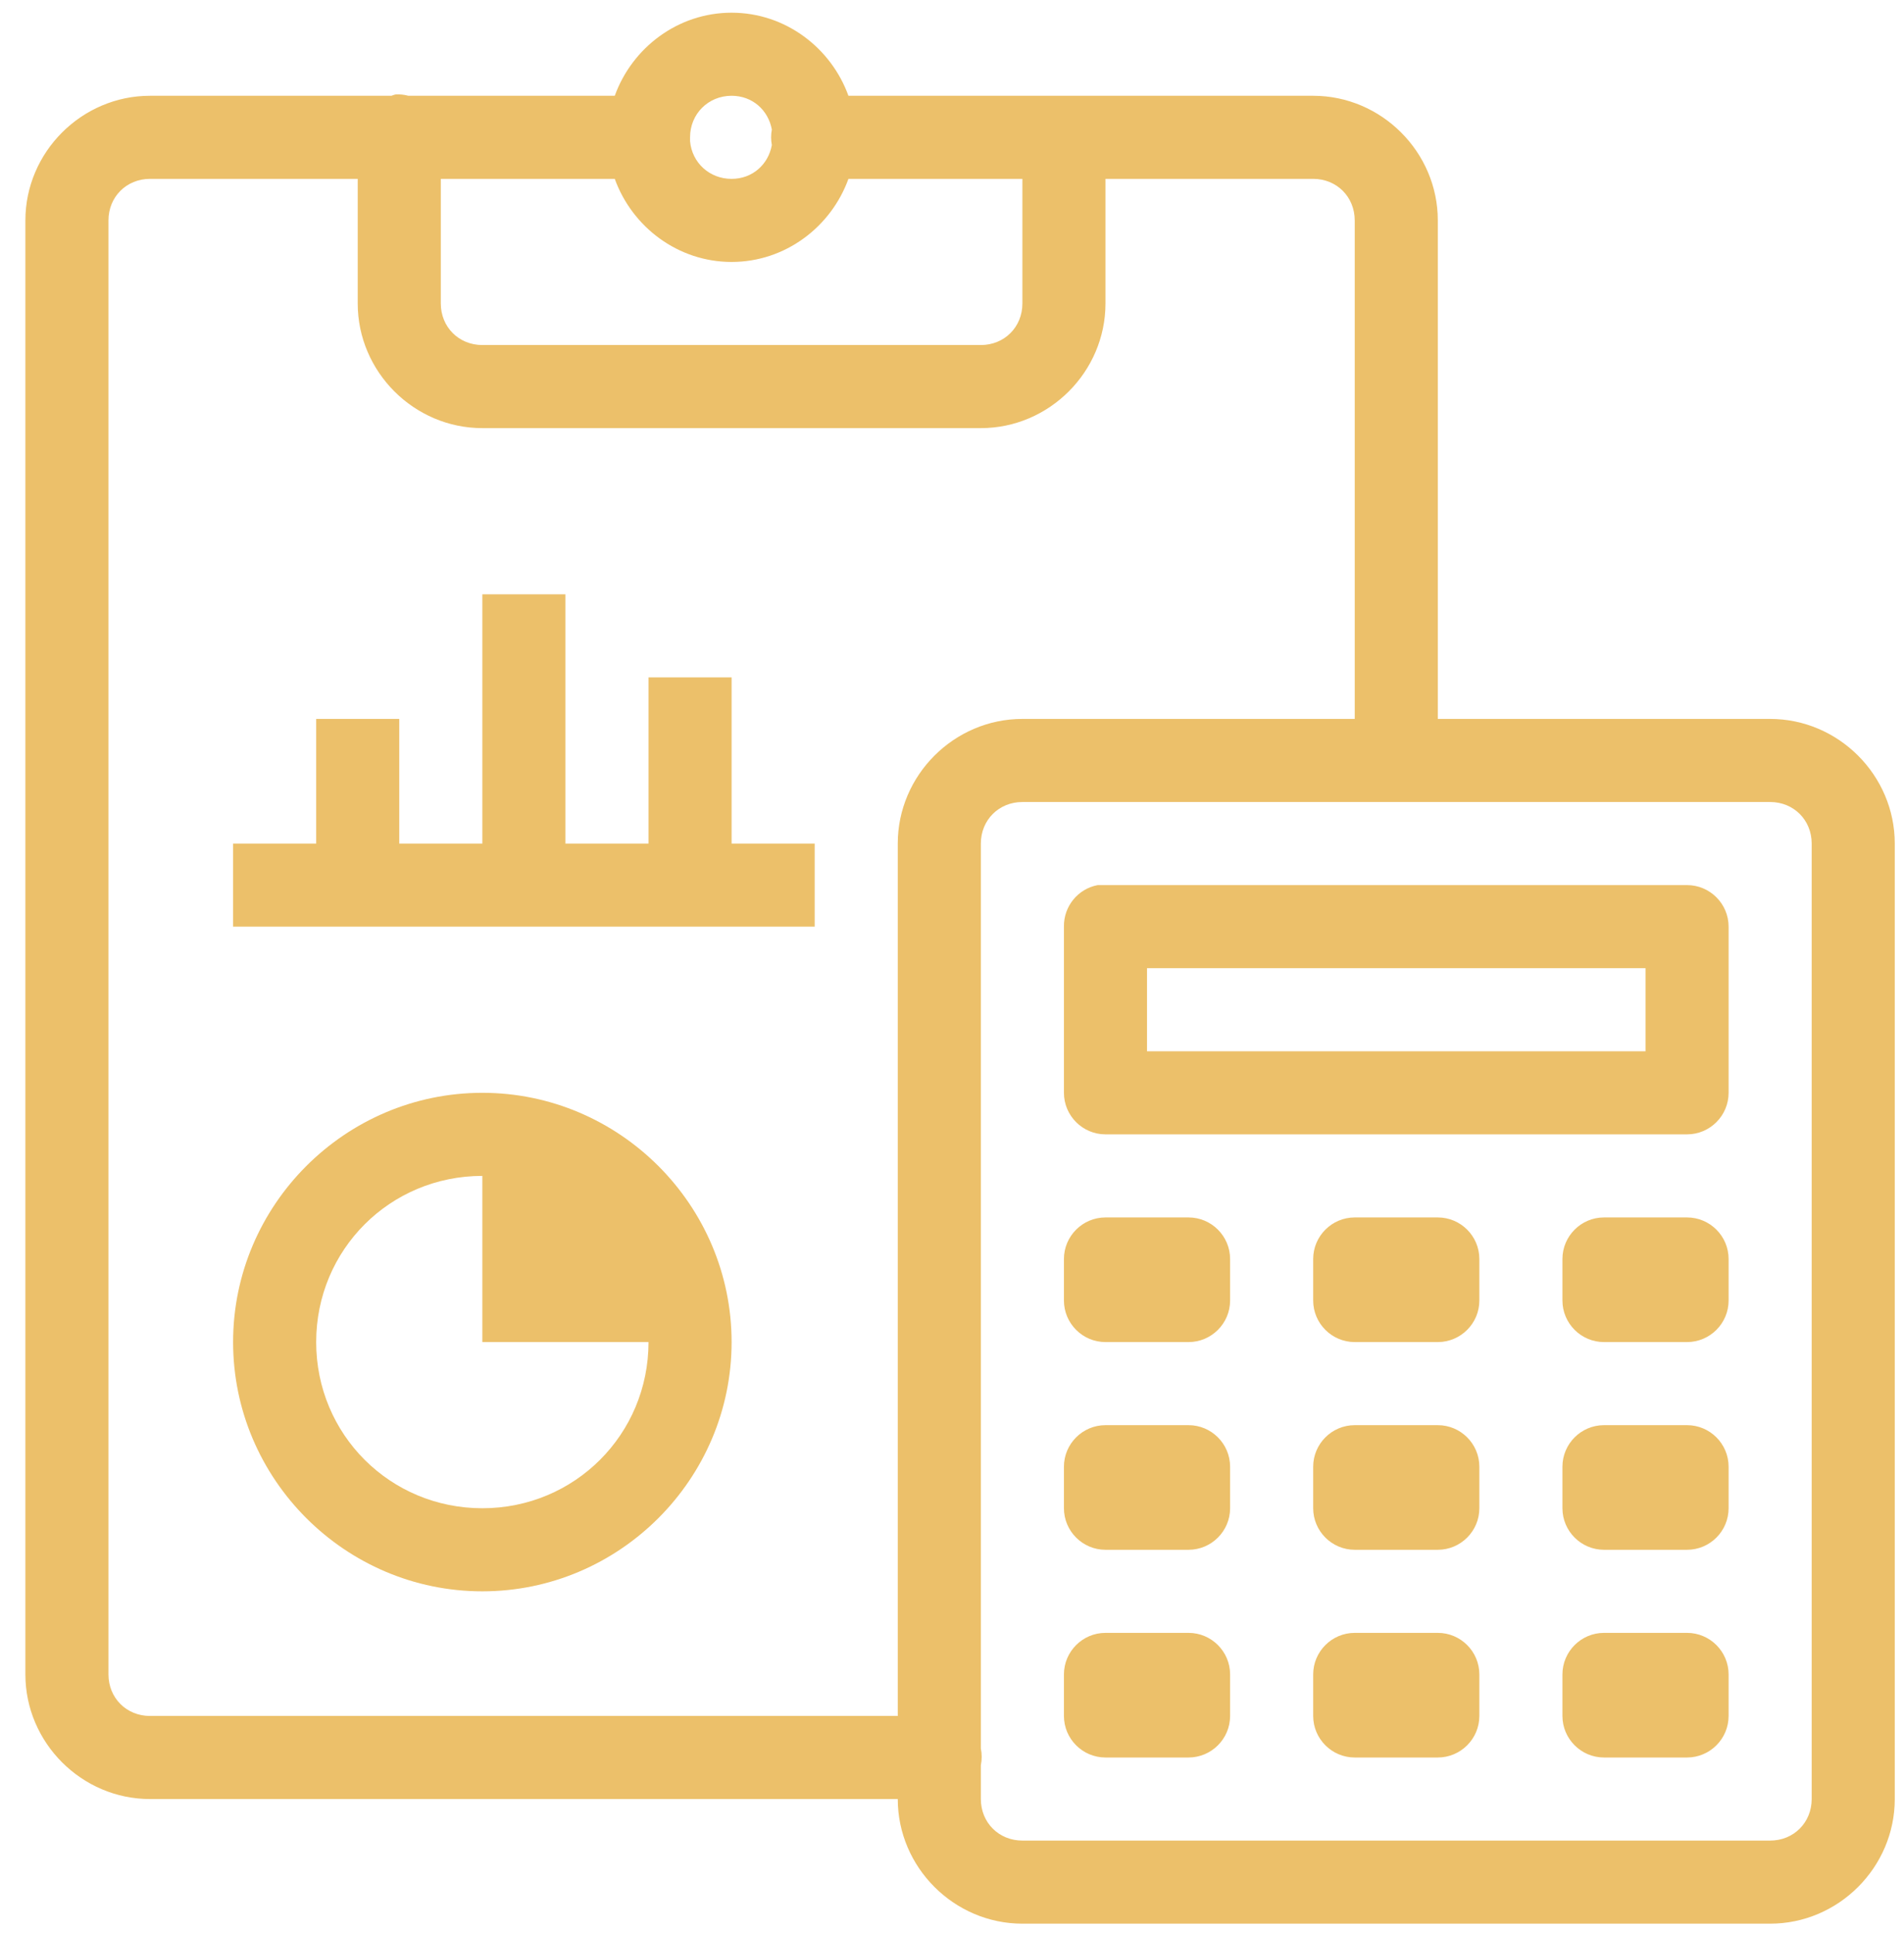 <svg width="66" height="67" viewBox="0 0 66 67" fill="none" xmlns="http://www.w3.org/2000/svg">
<path d="M25.36 0.44C23.498 0.44 21.912 1.655 21.31 3.32H14.155C14.009 3.281 13.857 3.264 13.705 3.275C13.66 3.286 13.615 3.303 13.57 3.32H5.2C2.832 3.32 0.88 5.272 0.88 7.64V58.04C0.88 60.408 2.832 62.36 5.2 62.36H31.12C31.12 64.728 33.072 66.68 35.44 66.68H61.36C63.728 66.68 65.68 64.728 65.68 62.36V29.24C65.68 26.872 63.728 24.92 61.36 24.92H49.84V7.64C49.84 5.272 47.888 3.32 45.52 3.32H29.41C28.808 1.655 27.222 0.44 25.36 0.44ZM25.36 3.32C26.08 3.32 26.631 3.815 26.755 4.49C26.721 4.67 26.721 4.85 26.755 5.03C26.631 5.705 26.08 6.2 25.36 6.2C24.595 6.2 23.988 5.643 23.92 4.895C23.92 4.85 23.92 4.805 23.92 4.76C23.92 3.95 24.55 3.32 25.36 3.32ZM5.2 6.2H12.4V10.52C12.4 12.888 14.352 14.84 16.72 14.84H34C36.368 14.84 38.32 12.888 38.32 10.52V6.2H45.52C46.336 6.2 46.96 6.824 46.96 7.64V24.92H35.44C33.072 24.92 31.12 26.872 31.12 29.24V59.48H5.2C4.384 59.48 3.76 58.856 3.76 58.04V7.64C3.76 6.824 4.384 6.2 5.2 6.2ZM15.28 6.2H21.31C21.912 7.865 23.498 9.08 25.36 9.08C27.222 9.08 28.808 7.865 29.41 6.2H35.44V10.52C35.44 11.336 34.816 11.96 34 11.96H16.72C15.904 11.96 15.28 11.336 15.28 10.52V6.2ZM16.72 20.6V29.24H13.84V24.92H10.96V29.24H8.08V32.12H28.24V29.24H25.36V23.48H22.48V29.24H19.6V20.6H16.72ZM35.44 27.8H61.36C62.176 27.8 62.8 28.424 62.8 29.24V62.36C62.8 63.176 62.176 63.8 61.36 63.8H35.44C34.624 63.8 34 63.176 34 62.36V61.19C34.039 60.999 34.039 60.796 34 60.605V29.24C34 28.424 34.624 27.8 35.44 27.8ZM38.05 30.68C37.364 30.809 36.869 31.417 36.88 32.12V37.88C36.88 38.673 37.527 39.32 38.32 39.32H58.48C59.273 39.32 59.92 38.673 59.92 37.88V32.12C59.92 31.327 59.273 30.68 58.48 30.68H38.32C38.275 30.68 38.23 30.68 38.185 30.68C38.14 30.68 38.095 30.68 38.05 30.68ZM39.76 33.56H57.04V36.44H39.76V33.56ZM16.72 37.88C11.967 37.88 8.08 41.767 8.08 46.52C8.08 51.273 11.967 55.16 16.72 55.16C21.473 55.16 25.36 51.273 25.36 46.52C25.36 41.767 21.473 37.88 16.72 37.88ZM16.72 40.76V46.52H22.48C22.48 49.721 19.921 52.28 16.72 52.28C13.519 52.28 10.96 49.721 10.96 46.52C10.96 43.319 13.519 40.76 16.72 40.76ZM38.32 42.2C37.527 42.2 36.88 42.847 36.88 43.64V45.08C36.88 45.873 37.527 46.52 38.32 46.52H41.2C41.993 46.52 42.64 45.873 42.64 45.08V43.64C42.64 42.847 41.993 42.2 41.2 42.2H38.32ZM46.96 42.2C46.167 42.2 45.52 42.847 45.52 43.64V45.08C45.52 45.873 46.167 46.52 46.96 46.52H49.84C50.633 46.52 51.28 45.873 51.28 45.08V43.64C51.28 42.847 50.633 42.2 49.84 42.2H46.96ZM55.6 42.2C54.807 42.2 54.16 42.847 54.16 43.64V45.08C54.16 45.873 54.807 46.52 55.6 46.52H58.48C59.273 46.52 59.92 45.873 59.92 45.08V43.64C59.92 42.847 59.273 42.2 58.48 42.2H55.6ZM38.32 49.4C37.527 49.4 36.88 50.047 36.88 50.84V52.28C36.88 53.073 37.527 53.72 38.32 53.72H41.2C41.993 53.72 42.64 53.073 42.64 52.28V50.84C42.64 50.047 41.993 49.4 41.2 49.4H38.32ZM46.96 49.4C46.167 49.4 45.52 50.047 45.52 50.84V52.28C45.52 53.073 46.167 53.72 46.96 53.72H49.84C50.633 53.72 51.28 53.073 51.28 52.28V50.84C51.28 50.047 50.633 49.4 49.84 49.4H46.96ZM55.6 49.4C54.807 49.4 54.16 50.047 54.16 50.84V52.28C54.16 53.073 54.807 53.72 55.6 53.72H58.48C59.273 53.72 59.92 53.073 59.92 52.28V50.84C59.92 50.047 59.273 49.4 58.48 49.4H55.6ZM38.32 56.6C37.527 56.6 36.88 57.247 36.88 58.04V59.48C36.88 60.273 37.527 60.92 38.32 60.92H41.2C41.993 60.92 42.64 60.273 42.64 59.48V58.04C42.64 57.247 41.993 56.6 41.2 56.6H38.32ZM46.96 56.6C46.167 56.6 45.52 57.247 45.52 58.04V59.48C45.52 60.273 46.167 60.92 46.96 60.92H49.84C50.633 60.92 51.28 60.273 51.28 59.48V58.04C51.28 57.247 50.633 56.6 49.84 56.6H46.96ZM55.6 56.6C54.807 56.6 54.16 57.247 54.16 58.04V59.48C54.16 60.273 54.807 60.92 55.6 60.92H58.48C59.273 60.92 59.92 60.273 59.92 59.48V58.04C59.92 57.247 59.273 56.6 58.48 56.6H55.6Z" fill="#ECC06A"/>
</svg>
